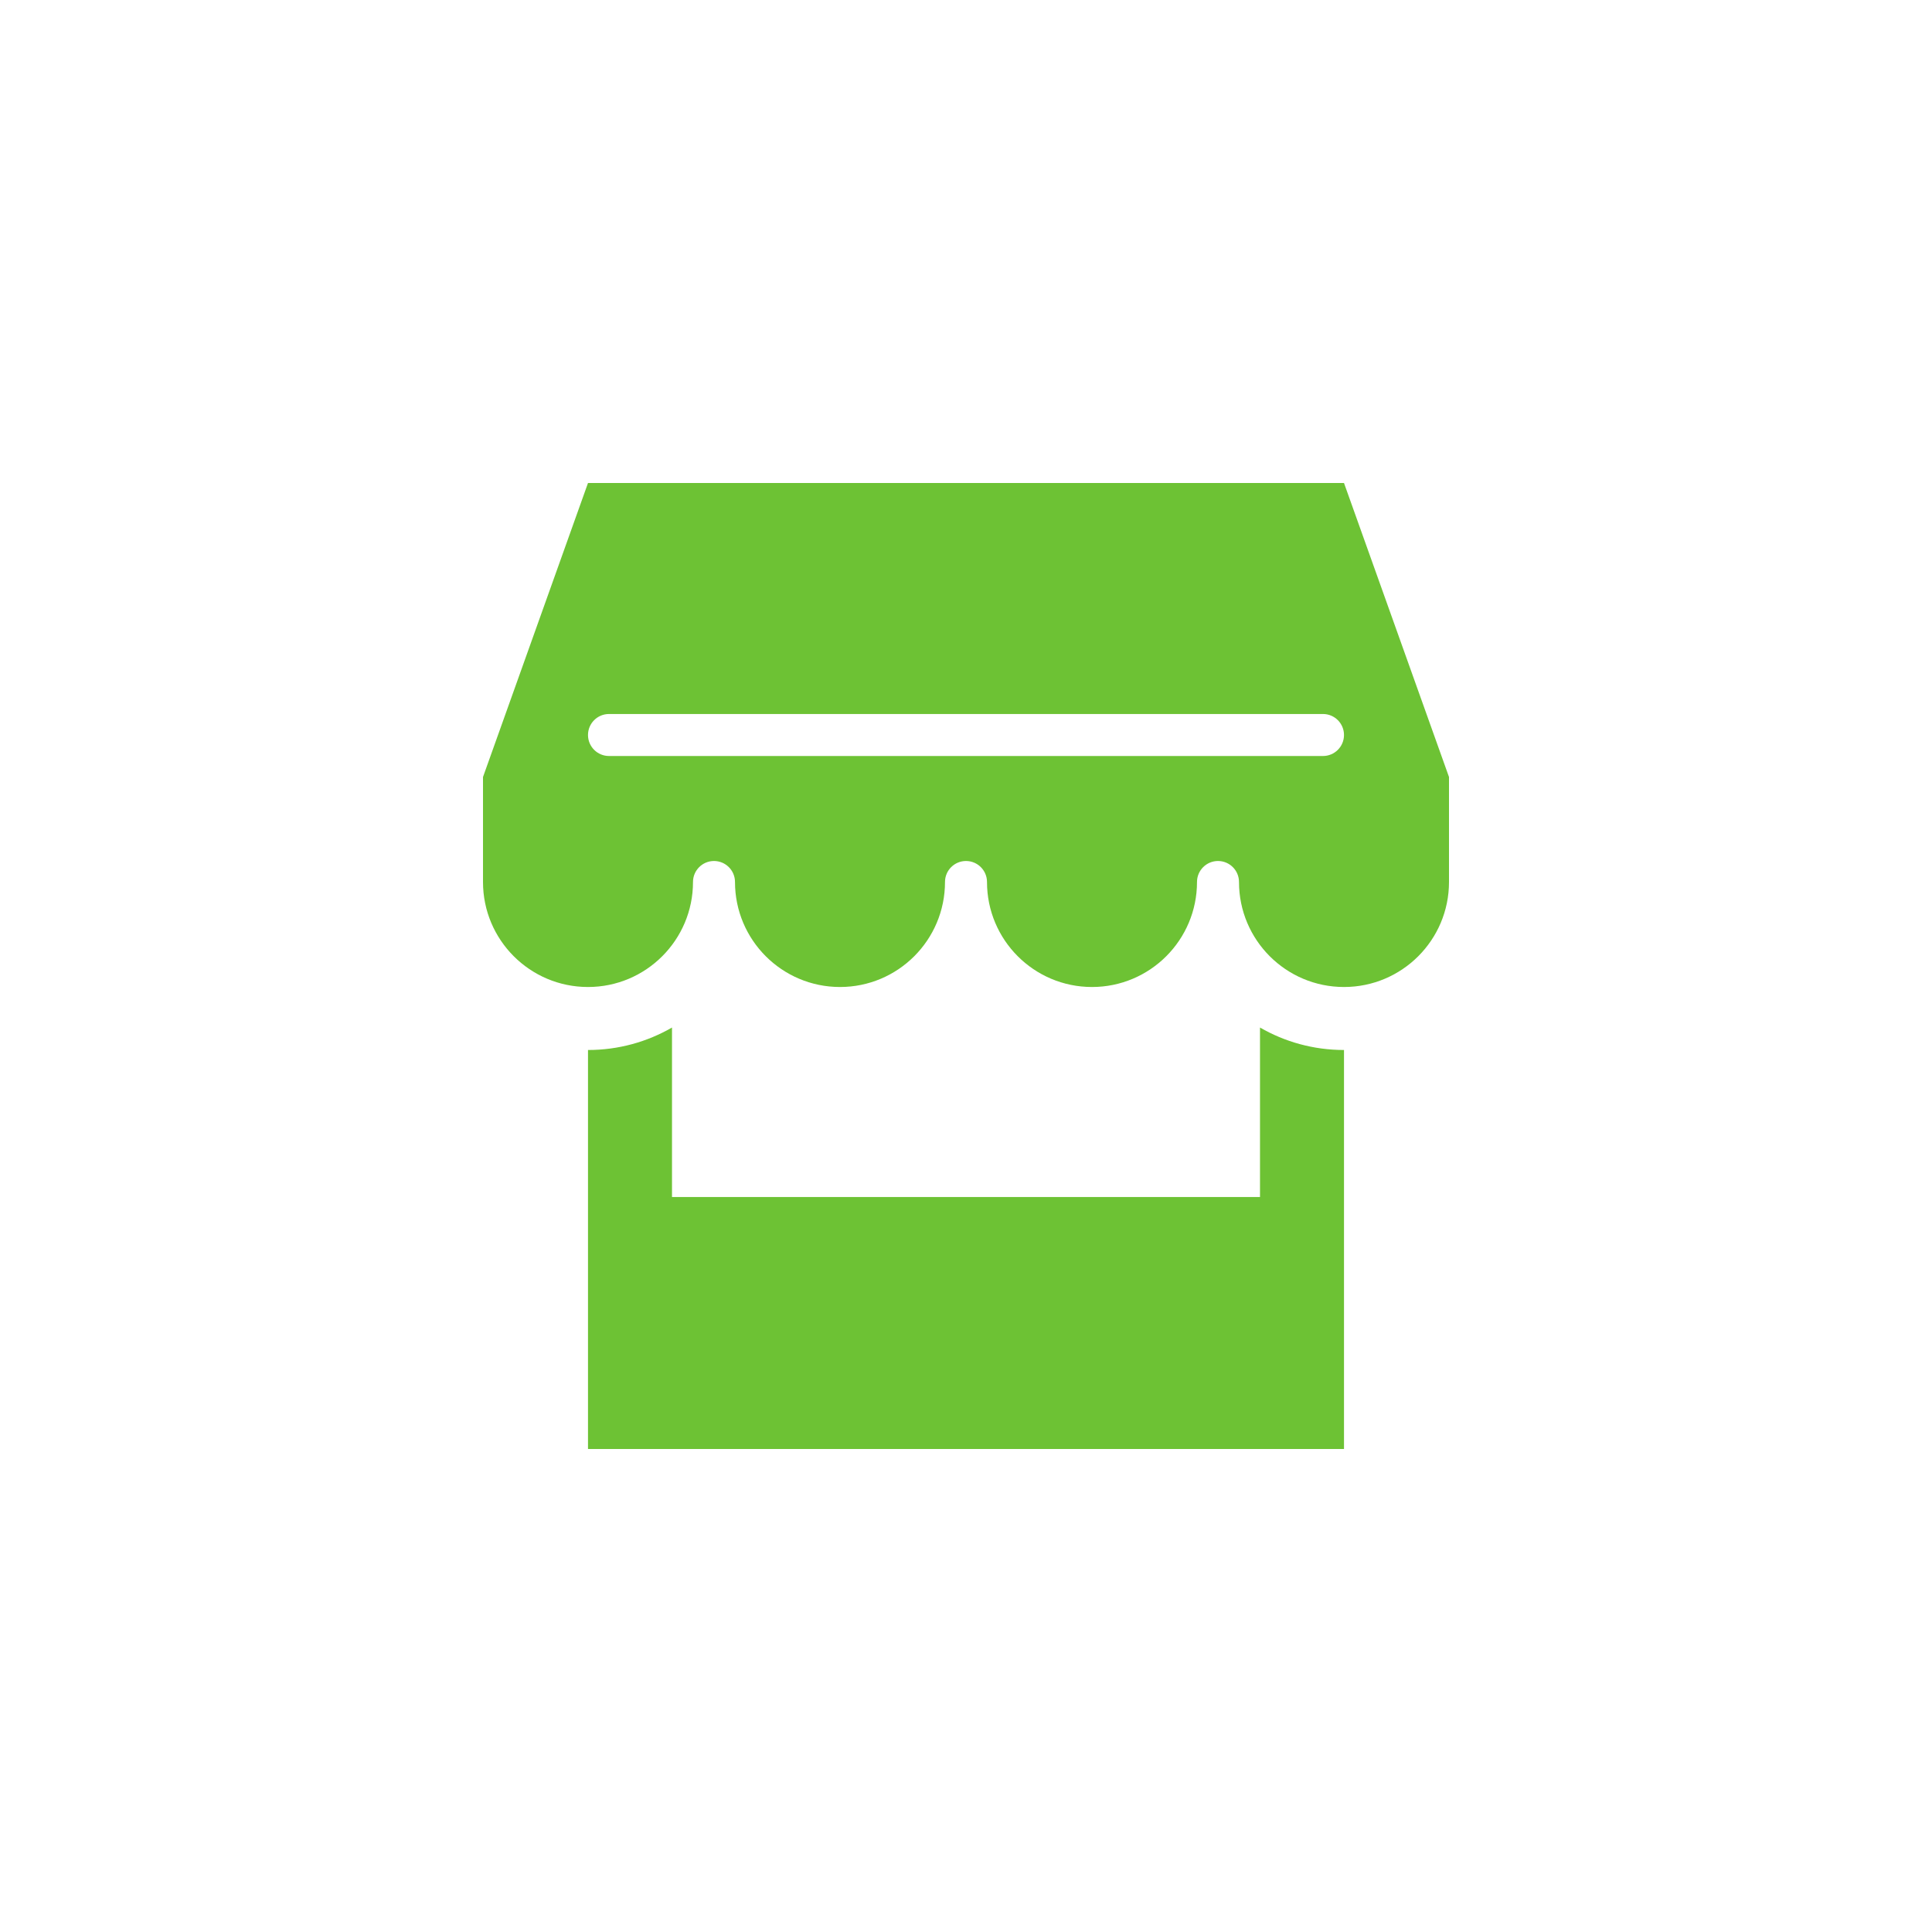 <svg width="92" height="92" viewBox="0 0 92 92" fill="none" xmlns="http://www.w3.org/2000/svg">
<g filter="url(#filter0_d_1475_450)">
<path d="M46 84C66.987 84 84 66.987 84 46C84 25.013 66.987 8 46 8C25.013 8 8 25.013 8 46C8 66.987 25.013 84 46 84Z" fill="white"/>
</g>
<path fill-rule="evenodd" clip-rule="evenodd" d="M23 42V37L28 23H64L69 37V42C69 44.761 66.761 47 64 47C61.239 47 59 44.761 59 42C59 41.448 58.552 41 58 41C57.448 41 57 41.448 57 42C57 44.761 54.761 47 52 47C49.239 47 47 44.761 47 42C47 41.448 46.552 41 46 41C45.448 41 45 41.448 45 42C45 44.761 42.761 47 40 47C37.239 47 35 44.761 35 42C35 41.448 34.552 41 34 41C33.448 41 33 41.448 33 42C33 44.761 30.761 47 28 47C25.239 47 23 44.761 23 42ZM28 35C28 34.448 28.448 34 29 34H63C63.552 34 64 34.448 64 35C64 35.552 63.552 36 63 36H29C28.448 36 28 35.552 28 35ZM28 69V50C29.457 50 30.823 49.61 32 48.93V57H60V48.93C61.177 49.61 62.543 50 64 50V69H28Z" fill="#6DC234"/>
<defs>
<filter id="filter0_d_1475_450" x="1" y="1" width="90" height="90" filterUnits="userSpaceOnUse" color-interpolation-filters="sRGB">
<feFlood flood-opacity="0" result="BackgroundImageFix"/>
<feColorMatrix in="SourceAlpha" type="matrix" values="0 0 0 0 0 0 0 0 0 0 0 0 0 0 0 0 0 0 127 0" result="hardAlpha"/>
<feOffset/>
<feGaussianBlur stdDeviation="3.5"/>
<feColorMatrix type="matrix" values="0 0 0 0 0 0 0 0 0 0 0 0 0 0 0 0 0 0 0.15 0"/>
<feBlend mode="normal" in2="BackgroundImageFix" result="effect1_dropShadow_1475_450"/>
<feBlend mode="normal" in="SourceGraphic" in2="effect1_dropShadow_1475_450" result="shape"/>
</filter>
</defs>
</svg>
